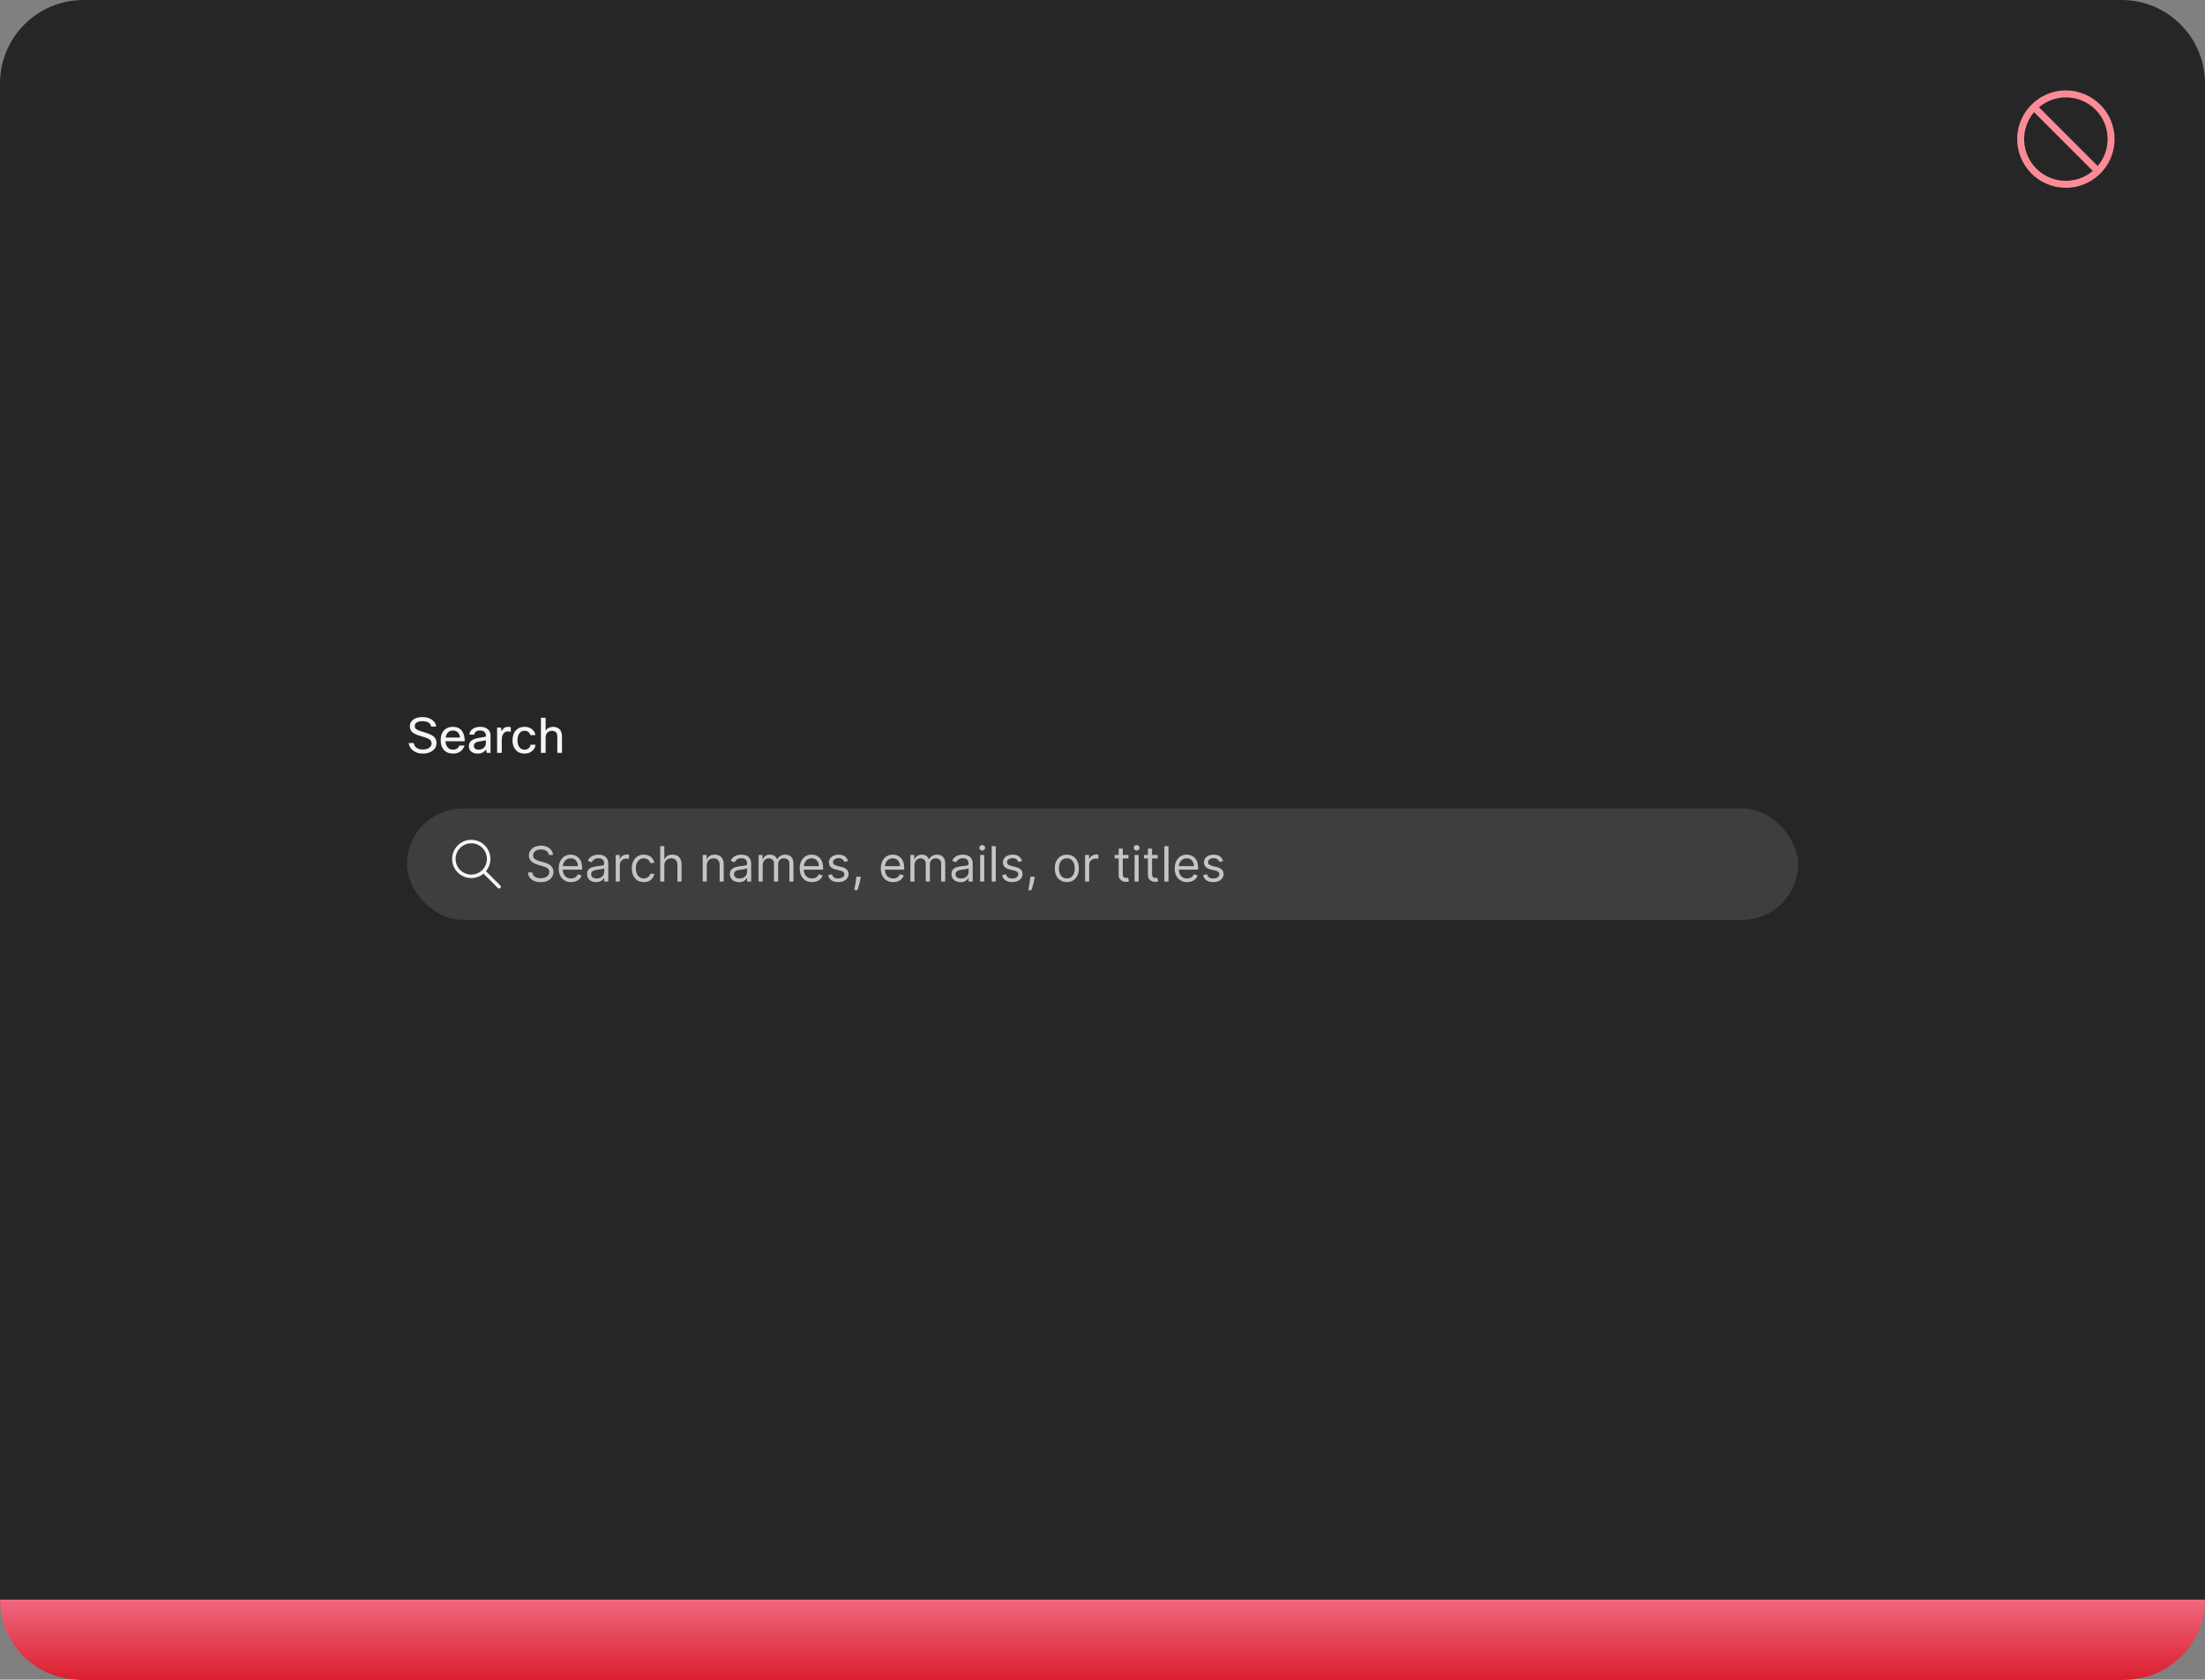 <svg width="634" height="483" viewBox="0 0 634 483" fill="none" xmlns="http://www.w3.org/2000/svg">
<rect x="0" y="0" width="634" height="483" fill="#808080" stroke="none"/>
<path d="M0 24C0 10.745 10.745 0 24 0H610C623.255 0 634 10.745 634 24V459C634 472.255 623.255 483 610 483H24C10.745 483 0 472.255 0 459V24Z" fill="#262626"/>
<path d="M594 26C591.231 26 588.524 26.821 586.222 28.359C583.92 29.897 582.125 32.084 581.066 34.642C580.006 37.2 579.729 40.015 580.269 42.731C580.809 45.447 582.143 47.941 584.101 49.899C586.058 51.857 588.553 53.19 591.269 53.73C593.984 54.271 596.799 53.993 599.358 52.934C601.916 51.874 604.102 50.08 605.641 47.778C607.179 45.475 608 42.768 608 39.999C607.996 36.288 606.52 32.729 603.895 30.105C601.27 27.48 597.712 26.004 594 26ZM603.155 47.74L586.259 30.845C588.554 28.898 591.497 27.886 594.504 28.01C597.511 28.133 600.361 29.383 602.489 31.511C604.617 33.638 605.867 36.489 605.99 39.495C606.113 42.502 605.101 45.445 603.155 47.74ZM584.845 32.259L601.741 49.154C599.446 51.101 596.503 52.113 593.496 51.989C590.489 51.866 587.639 50.616 585.511 48.489C583.383 46.361 582.134 43.51 582.01 40.504C581.887 37.497 582.899 34.554 584.845 32.259Z" fill="#FC8B98"/>
<path d="M124.084 213.77C124.084 213.434 124.009 213.168 123.86 212.972C123.692 212.739 123.384 212.524 122.936 212.328C122.488 212.132 121.811 211.908 120.906 211.656C119.693 211.32 118.857 210.905 118.4 210.41C118.027 210.009 117.84 209.472 117.84 208.8C117.84 207.988 118.195 207.344 118.904 206.868C119.557 206.429 120.407 206.21 121.452 206.21C122.619 206.21 123.566 206.485 124.294 207.036C124.947 207.521 125.33 208.156 125.442 208.94H123.972C123.888 208.408 123.608 208.011 123.132 207.75C122.712 207.507 122.152 207.386 121.452 207.386C120.668 207.386 120.089 207.535 119.716 207.834C119.417 208.067 119.268 208.371 119.268 208.744C119.268 208.987 119.305 209.187 119.38 209.346C119.464 209.495 119.604 209.631 119.8 209.752C120.164 209.995 120.869 210.261 121.914 210.55C123.37 210.961 124.355 211.427 124.868 211.95C125.297 212.379 125.512 212.967 125.512 213.714C125.512 214.601 125.125 215.333 124.35 215.912C123.622 216.444 122.698 216.71 121.578 216.71C120.411 216.71 119.445 216.397 118.68 215.772C118.017 215.231 117.621 214.531 117.49 213.672H118.96C119.053 214.288 119.347 214.759 119.842 215.086C120.29 215.385 120.859 215.534 121.55 215.534C122.409 215.534 123.067 215.338 123.524 214.946C123.897 214.629 124.084 214.237 124.084 213.77ZM132.082 214.4H133.538C133.333 215.137 132.927 215.716 132.32 216.136C131.751 216.519 131.07 216.71 130.276 216.71C129.128 216.71 128.232 216.346 127.588 215.618C127 214.937 126.706 214.017 126.706 212.86C126.706 211.544 127.08 210.545 127.826 209.864C128.442 209.295 129.236 209.01 130.206 209.01C131.345 209.01 132.204 209.379 132.782 210.116C133.342 210.825 133.622 211.838 133.622 213.154H128.078C128.134 214.013 128.396 214.652 128.862 215.072C129.245 215.408 129.73 215.576 130.318 215.576C130.776 215.576 131.172 215.45 131.508 215.198C131.788 214.983 131.98 214.717 132.082 214.4ZM130.234 210.088C129.637 210.088 129.156 210.275 128.792 210.648C128.447 210.993 128.228 211.474 128.134 212.09H132.25C132.204 211.39 131.97 210.867 131.55 210.522C131.214 210.233 130.776 210.088 130.234 210.088ZM136.382 211.25H134.954C135.029 210.522 135.374 209.957 135.99 209.556C136.541 209.192 137.236 209.01 138.076 209.01C139.075 209.01 139.84 209.271 140.372 209.794C140.82 210.242 141.044 210.821 141.044 211.53V216.5H139.938L139.77 215.506C139.201 216.309 138.389 216.71 137.334 216.71C136.503 216.71 135.855 216.486 135.388 216.038C135.005 215.665 134.814 215.193 134.814 214.624C134.814 213.905 135.061 213.35 135.556 212.958C135.995 212.613 136.667 212.361 137.572 212.202L139.7 211.838V211.474C139.7 210.998 139.537 210.639 139.21 210.396C138.921 210.181 138.524 210.074 138.02 210.074C137.031 210.074 136.485 210.466 136.382 211.25ZM137.656 215.576C138.225 215.576 138.72 215.389 139.14 215.016C139.513 214.671 139.7 214.274 139.7 213.826V212.888L137.894 213.21C137.231 213.322 136.779 213.495 136.536 213.728C136.34 213.915 136.242 214.167 136.242 214.484C136.242 214.839 136.363 215.109 136.606 215.296C136.849 215.483 137.199 215.576 137.656 215.576ZM144.275 216.5H142.931V209.22H144.037L144.219 210.298C144.63 209.439 145.246 209.01 146.067 209.01C146.338 209.01 146.604 209.043 146.865 209.108V210.452C146.548 210.368 146.263 210.326 146.011 210.326C145.47 210.326 145.045 210.545 144.737 210.984C144.429 211.423 144.275 212.043 144.275 212.846V216.5ZM152.531 214.162H154.001C153.889 214.946 153.52 215.576 152.895 216.052C152.325 216.491 151.63 216.71 150.809 216.71C149.735 216.71 148.881 216.341 148.247 215.604C147.659 214.923 147.365 214.027 147.365 212.916C147.365 211.628 147.719 210.629 148.429 209.92C149.035 209.313 149.824 209.01 150.795 209.01C151.691 209.01 152.428 209.248 153.007 209.724C153.52 210.144 153.833 210.695 153.945 211.376H152.461C152.367 210.984 152.176 210.681 151.887 210.466C151.607 210.251 151.252 210.144 150.823 210.144C150.16 210.144 149.651 210.405 149.297 210.928C148.961 211.413 148.793 212.09 148.793 212.958C148.793 213.863 149.017 214.549 149.465 215.016C149.819 215.389 150.277 215.576 150.837 215.576C151.322 215.576 151.719 215.436 152.027 215.156C152.297 214.913 152.465 214.582 152.531 214.162ZM156.881 216.5H155.537V206.42H156.881V210.046C157.413 209.355 158.122 209.01 159.009 209.01C159.867 209.01 160.525 209.276 160.983 209.808C161.384 210.284 161.585 210.933 161.585 211.754V216.5H160.241V211.768C160.241 210.695 159.723 210.158 158.687 210.158C158.136 210.158 157.688 210.349 157.343 210.732C157.035 211.077 156.881 211.521 156.881 212.062V216.5Z" fill="white" fill-opacity="0.95"/>
<rect x="117" y="232.5" width="400" height="32" rx="16" fill="white" fill-opacity="0.11"/>
<path d="M135.5 241.5C132.462 241.5 130 243.962 130 247C130 250.038 132.462 252.5 135.5 252.5C136.839 252.5 138.066 252.022 139.02 251.227L143.146 255.354C143.342 255.549 143.658 255.549 143.854 255.354C144.049 255.158 144.049 254.842 143.854 254.646L139.727 250.52C140.522 249.566 141 248.339 141 247C141 243.962 138.538 241.5 135.5 241.5ZM131 247C131 244.515 133.015 242.5 135.5 242.5C137.985 242.5 140 244.515 140 247C140 249.485 137.985 251.5 135.5 251.5C133.015 251.5 131 249.485 131 247Z" fill="white" fill-opacity="0.95"/>
<path d="M157.801 245.864C157.741 245.36 157.5 244.969 157.075 244.69C156.651 244.412 156.131 244.273 155.514 244.273C155.063 244.273 154.669 244.346 154.331 244.491C153.996 244.637 153.734 244.838 153.545 245.093C153.36 245.348 153.267 245.638 153.267 245.963C153.267 246.235 153.332 246.469 153.461 246.664C153.594 246.856 153.763 247.017 153.968 247.146C154.174 247.272 154.389 247.377 154.614 247.46C154.84 247.539 155.047 247.604 155.236 247.653L156.27 247.932C156.535 248.001 156.83 248.098 157.155 248.22C157.483 248.343 157.796 248.51 158.094 248.722C158.396 248.931 158.645 249.2 158.84 249.528C159.036 249.856 159.134 250.259 159.134 250.736C159.134 251.286 158.989 251.783 158.701 252.227C158.416 252.671 157.998 253.024 157.448 253.286C156.901 253.548 156.237 253.679 155.455 253.679C154.725 253.679 154.094 253.561 153.56 253.326C153.03 253.091 152.612 252.763 152.308 252.342C152.006 251.921 151.835 251.432 151.795 250.875H153.068C153.101 251.259 153.231 251.578 153.456 251.83C153.685 252.078 153.973 252.264 154.321 252.386C154.672 252.506 155.05 252.565 155.455 252.565C155.925 252.565 156.348 252.489 156.722 252.337C157.097 252.181 157.393 251.965 157.612 251.69C157.831 251.412 157.94 251.087 157.94 250.716C157.94 250.378 157.846 250.103 157.657 249.891C157.468 249.679 157.219 249.506 156.911 249.374C156.603 249.241 156.27 249.125 155.912 249.026L154.659 248.668C153.864 248.439 153.234 248.112 152.77 247.688C152.306 247.264 152.074 246.709 152.074 246.023C152.074 245.453 152.228 244.955 152.536 244.531C152.848 244.104 153.265 243.772 153.789 243.537C154.316 243.298 154.904 243.179 155.554 243.179C156.21 243.179 156.794 243.297 157.304 243.532C157.814 243.764 158.219 244.082 158.517 244.487C158.819 244.891 158.978 245.35 158.994 245.864H157.801ZM164.203 253.659C163.468 253.659 162.833 253.497 162.299 253.172C161.769 252.844 161.36 252.386 161.071 251.8C160.786 251.21 160.644 250.524 160.644 249.741C160.644 248.959 160.786 248.27 161.071 247.673C161.36 247.073 161.761 246.606 162.274 246.271C162.791 245.933 163.395 245.764 164.084 245.764C164.482 245.764 164.874 245.83 165.262 245.963C165.65 246.096 166.003 246.311 166.321 246.609C166.639 246.904 166.893 247.295 167.082 247.783C167.271 248.27 167.365 248.87 167.365 249.582V250.08H161.479V249.065H166.172C166.172 248.634 166.086 248.25 165.914 247.912C165.744 247.574 165.503 247.307 165.188 247.112C164.876 246.916 164.508 246.818 164.084 246.818C163.617 246.818 163.212 246.934 162.871 247.166C162.533 247.395 162.273 247.693 162.09 248.061C161.908 248.429 161.817 248.823 161.817 249.244V249.92C161.817 250.497 161.916 250.986 162.115 251.387C162.317 251.785 162.597 252.088 162.955 252.297C163.313 252.502 163.729 252.605 164.203 252.605C164.512 252.605 164.79 252.562 165.039 252.476C165.29 252.386 165.508 252.254 165.69 252.078C165.872 251.899 166.013 251.677 166.112 251.412L167.246 251.73C167.127 252.115 166.926 252.453 166.644 252.744C166.363 253.033 166.015 253.258 165.6 253.42C165.186 253.58 164.72 253.659 164.203 253.659ZM171.397 253.679C170.913 253.679 170.474 253.588 170.08 253.406C169.685 253.22 169.372 252.953 169.14 252.605C168.908 252.254 168.792 251.83 168.792 251.332C168.792 250.895 168.878 250.54 169.051 250.268C169.223 249.993 169.453 249.778 169.742 249.622C170.03 249.466 170.348 249.35 170.696 249.274C171.048 249.195 171.401 249.132 171.755 249.085C172.219 249.026 172.595 248.981 172.884 248.951C173.175 248.918 173.387 248.863 173.52 248.787C173.656 248.711 173.724 248.578 173.724 248.389V248.349C173.724 247.859 173.59 247.478 173.321 247.206C173.056 246.934 172.653 246.798 172.113 246.798C171.553 246.798 171.114 246.921 170.796 247.166C170.477 247.411 170.254 247.673 170.124 247.952L169.011 247.554C169.21 247.09 169.475 246.729 169.806 246.47C170.141 246.208 170.506 246.026 170.9 245.923C171.298 245.817 171.689 245.764 172.073 245.764C172.319 245.764 172.6 245.794 172.919 245.854C173.24 245.91 173.55 246.028 173.848 246.207C174.15 246.386 174.4 246.656 174.599 247.017C174.798 247.378 174.897 247.862 174.897 248.469V253.5H173.724V252.466H173.664C173.585 252.632 173.452 252.809 173.267 252.998C173.081 253.187 172.834 253.348 172.526 253.48C172.218 253.613 171.841 253.679 171.397 253.679ZM171.576 252.625C172.04 252.625 172.431 252.534 172.749 252.352C173.071 252.169 173.313 251.934 173.475 251.646C173.641 251.357 173.724 251.054 173.724 250.736V249.662C173.674 249.722 173.565 249.776 173.396 249.826C173.23 249.872 173.038 249.914 172.819 249.95C172.604 249.983 172.393 250.013 172.188 250.04C171.985 250.063 171.821 250.083 171.695 250.099C171.391 250.139 171.106 250.204 170.84 250.293C170.579 250.379 170.366 250.51 170.204 250.686C170.045 250.858 169.965 251.094 169.965 251.392C169.965 251.8 170.116 252.108 170.418 252.317C170.723 252.522 171.109 252.625 171.576 252.625ZM177.039 253.5V245.864H178.172V247.017H178.252C178.391 246.639 178.643 246.333 179.007 246.097C179.372 245.862 179.783 245.744 180.24 245.744C180.327 245.744 180.434 245.746 180.564 245.749C180.693 245.753 180.791 245.758 180.857 245.764V246.957C180.817 246.947 180.726 246.933 180.583 246.913C180.444 246.889 180.297 246.878 180.141 246.878C179.77 246.878 179.438 246.956 179.147 247.112C178.858 247.264 178.63 247.476 178.461 247.748C178.295 248.016 178.212 248.323 178.212 248.668V253.5H177.039ZM185.118 253.659C184.402 253.659 183.785 253.49 183.268 253.152C182.751 252.814 182.353 252.348 182.075 251.755C181.797 251.162 181.657 250.484 181.657 249.722C181.657 248.946 181.8 248.262 182.085 247.668C182.373 247.072 182.774 246.606 183.288 246.271C183.805 245.933 184.408 245.764 185.098 245.764C185.635 245.764 186.118 245.864 186.549 246.062C186.98 246.261 187.333 246.54 187.608 246.898C187.883 247.256 188.054 247.673 188.12 248.151H186.947C186.858 247.803 186.659 247.494 186.35 247.226C186.046 246.954 185.635 246.818 185.118 246.818C184.66 246.818 184.259 246.937 183.914 247.176C183.573 247.411 183.306 247.745 183.114 248.175C182.925 248.603 182.831 249.105 182.831 249.682C182.831 250.272 182.923 250.786 183.109 251.223C183.298 251.661 183.563 252 183.904 252.242C184.249 252.484 184.654 252.605 185.118 252.605C185.422 252.605 185.699 252.552 185.948 252.446C186.196 252.34 186.407 252.188 186.579 251.989C186.752 251.79 186.874 251.551 186.947 251.273H188.12C188.054 251.723 187.89 252.129 187.628 252.491C187.37 252.849 187.027 253.134 186.599 253.346C186.175 253.555 185.681 253.659 185.118 253.659ZM191.009 248.906V253.5H189.836V243.318H191.009V247.057H191.108C191.287 246.662 191.556 246.349 191.914 246.117C192.275 245.882 192.756 245.764 193.355 245.764C193.876 245.764 194.332 245.869 194.723 246.077C195.114 246.283 195.417 246.599 195.632 247.027C195.851 247.451 195.961 247.991 195.961 248.648V253.5H194.787V248.727C194.787 248.121 194.63 247.652 194.315 247.32C194.003 246.986 193.571 246.818 193.017 246.818C192.633 246.818 192.288 246.899 191.983 247.062C191.682 247.224 191.443 247.461 191.267 247.773C191.095 248.084 191.009 248.462 191.009 248.906ZM203.218 248.906V253.5H202.045V245.864H203.178V247.057H203.278C203.456 246.669 203.728 246.357 204.093 246.122C204.457 245.884 204.928 245.764 205.505 245.764C206.022 245.764 206.474 245.87 206.862 246.082C207.25 246.291 207.551 246.609 207.767 247.037C207.982 247.461 208.09 247.998 208.09 248.648V253.5H206.917V248.727C206.917 248.127 206.761 247.66 206.449 247.325C206.138 246.987 205.71 246.818 205.167 246.818C204.792 246.818 204.457 246.899 204.162 247.062C203.871 247.224 203.64 247.461 203.471 247.773C203.302 248.084 203.218 248.462 203.218 248.906ZM212.481 253.679C211.997 253.679 211.558 253.588 211.164 253.406C210.769 253.22 210.456 252.953 210.224 252.605C209.992 252.254 209.876 251.83 209.876 251.332C209.876 250.895 209.962 250.54 210.135 250.268C210.307 249.993 210.537 249.778 210.826 249.622C211.114 249.466 211.432 249.35 211.78 249.274C212.132 249.195 212.484 249.132 212.839 249.085C213.303 249.026 213.679 248.981 213.968 248.951C214.259 248.918 214.471 248.863 214.604 248.787C214.74 248.711 214.808 248.578 214.808 248.389V248.349C214.808 247.859 214.674 247.478 214.405 247.206C214.14 246.934 213.737 246.798 213.197 246.798C212.637 246.798 212.198 246.921 211.88 247.166C211.561 247.411 211.338 247.673 211.208 247.952L210.095 247.554C210.294 247.09 210.559 246.729 210.89 246.47C211.225 246.208 211.59 246.026 211.984 245.923C212.382 245.817 212.773 245.764 213.157 245.764C213.403 245.764 213.684 245.794 214.002 245.854C214.324 245.91 214.634 246.028 214.932 246.207C215.234 246.386 215.484 246.656 215.683 247.017C215.882 247.378 215.981 247.862 215.981 248.469V253.5H214.808V252.466H214.748C214.669 252.632 214.536 252.809 214.35 252.998C214.165 253.187 213.918 253.348 213.61 253.48C213.301 253.613 212.925 253.679 212.481 253.679ZM212.66 252.625C213.124 252.625 213.515 252.534 213.833 252.352C214.155 252.169 214.397 251.934 214.559 251.646C214.725 251.357 214.808 251.054 214.808 250.736V249.662C214.758 249.722 214.649 249.776 214.48 249.826C214.314 249.872 214.122 249.914 213.903 249.95C213.688 249.983 213.477 250.013 213.272 250.04C213.069 250.063 212.905 250.083 212.779 250.099C212.475 250.139 212.19 250.204 211.924 250.293C211.663 250.379 211.45 250.51 211.288 250.686C211.129 250.858 211.049 251.094 211.049 251.392C211.049 251.8 211.2 252.108 211.502 252.317C211.807 252.522 212.193 252.625 212.66 252.625ZM218.123 253.5V245.864H219.256V247.057H219.356C219.515 246.649 219.772 246.333 220.126 246.107C220.481 245.879 220.907 245.764 221.404 245.764C221.908 245.764 222.327 245.879 222.662 246.107C223 246.333 223.263 246.649 223.452 247.057H223.532C223.727 246.662 224.021 246.349 224.412 246.117C224.803 245.882 225.272 245.764 225.819 245.764C226.501 245.764 227.06 245.978 227.494 246.406C227.928 246.83 228.145 247.491 228.145 248.389V253.5H226.972V248.389C226.972 247.826 226.818 247.423 226.51 247.181C226.202 246.939 225.839 246.818 225.421 246.818C224.884 246.818 224.468 246.981 224.173 247.305C223.878 247.627 223.731 248.035 223.731 248.528V253.5H222.537V248.27C222.537 247.836 222.397 247.486 222.115 247.221C221.833 246.952 221.47 246.818 221.026 246.818C220.721 246.818 220.436 246.899 220.171 247.062C219.909 247.224 219.697 247.45 219.535 247.738C219.376 248.023 219.296 248.353 219.296 248.727V253.5H218.123ZM233.492 253.659C232.757 253.659 232.122 253.497 231.588 253.172C231.058 252.844 230.649 252.386 230.36 251.8C230.075 251.21 229.933 250.524 229.933 249.741C229.933 248.959 230.075 248.27 230.36 247.673C230.649 247.073 231.05 246.606 231.563 246.271C232.08 245.933 232.684 245.764 233.373 245.764C233.771 245.764 234.164 245.83 234.551 245.963C234.939 246.096 235.292 246.311 235.61 246.609C235.928 246.904 236.182 247.295 236.371 247.783C236.56 248.27 236.654 248.87 236.654 249.582V250.08H230.768V249.065H235.461C235.461 248.634 235.375 248.25 235.203 247.912C235.034 247.574 234.792 247.307 234.477 247.112C234.165 246.916 233.797 246.818 233.373 246.818C232.906 246.818 232.501 246.934 232.16 247.166C231.822 247.395 231.562 247.693 231.379 248.061C231.197 248.429 231.106 248.823 231.106 249.244V249.92C231.106 250.497 231.205 250.986 231.404 251.387C231.606 251.785 231.887 252.088 232.244 252.297C232.602 252.502 233.018 252.605 233.492 252.605C233.801 252.605 234.079 252.562 234.328 252.476C234.579 252.386 234.797 252.254 234.979 252.078C235.161 251.899 235.302 251.677 235.401 251.412L236.535 251.73C236.416 252.115 236.215 252.453 235.933 252.744C235.652 253.033 235.304 253.258 234.889 253.42C234.475 253.58 234.009 253.659 233.492 253.659ZM243.848 247.574L242.794 247.872C242.728 247.696 242.63 247.526 242.501 247.36C242.375 247.191 242.203 247.052 241.984 246.942C241.765 246.833 241.485 246.778 241.144 246.778C240.676 246.778 240.287 246.886 239.975 247.102C239.667 247.314 239.513 247.584 239.513 247.912C239.513 248.204 239.619 248.434 239.831 248.603C240.043 248.772 240.375 248.913 240.825 249.026L241.959 249.304C242.642 249.47 243.151 249.723 243.485 250.065C243.82 250.403 243.987 250.839 243.987 251.372C243.987 251.81 243.861 252.201 243.61 252.545C243.361 252.89 243.013 253.162 242.566 253.361C242.118 253.56 241.598 253.659 241.004 253.659C240.226 253.659 239.581 253.49 239.07 253.152C238.56 252.814 238.237 252.32 238.101 251.67L239.215 251.392C239.321 251.803 239.521 252.111 239.816 252.317C240.115 252.522 240.504 252.625 240.985 252.625C241.531 252.625 241.966 252.509 242.287 252.277C242.612 252.042 242.774 251.76 242.774 251.432C242.774 251.167 242.682 250.945 242.496 250.766C242.31 250.583 242.025 250.447 241.641 250.358L240.368 250.06C239.669 249.894 239.155 249.637 238.827 249.289C238.502 248.938 238.34 248.499 238.34 247.972C238.34 247.541 238.461 247.16 238.703 246.828C238.948 246.497 239.281 246.237 239.702 246.048C240.126 245.859 240.607 245.764 241.144 245.764C241.899 245.764 242.493 245.93 242.923 246.261C243.358 246.593 243.666 247.03 243.848 247.574ZM247.504 252.108L247.424 252.645C247.368 253.023 247.281 253.427 247.165 253.858C247.053 254.289 246.935 254.695 246.812 255.076C246.69 255.457 246.589 255.76 246.509 255.986H245.614C245.657 255.774 245.714 255.494 245.783 255.146C245.853 254.798 245.923 254.408 245.992 253.977C246.065 253.55 246.125 253.112 246.171 252.665L246.231 252.108H247.504ZM256.817 253.659C256.081 253.659 255.446 253.497 254.912 253.172C254.382 252.844 253.973 252.386 253.684 251.8C253.399 251.21 253.257 250.524 253.257 249.741C253.257 248.959 253.399 248.27 253.684 247.673C253.973 247.073 254.374 246.606 254.888 246.271C255.405 245.933 256.008 245.764 256.697 245.764C257.095 245.764 257.488 245.83 257.876 245.963C258.263 246.096 258.616 246.311 258.934 246.609C259.253 246.904 259.506 247.295 259.695 247.783C259.884 248.27 259.979 248.87 259.979 249.582V250.08H254.092V249.065H258.785C258.785 248.634 258.699 248.25 258.527 247.912C258.358 247.574 258.116 247.307 257.801 247.112C257.489 246.916 257.122 246.818 256.697 246.818C256.23 246.818 255.826 246.934 255.484 247.166C255.146 247.395 254.886 247.693 254.704 248.061C254.521 248.429 254.43 248.823 254.43 249.244V249.92C254.43 250.497 254.53 250.986 254.729 251.387C254.931 251.785 255.211 252.088 255.569 252.297C255.927 252.502 256.343 252.605 256.817 252.605C257.125 252.605 257.403 252.562 257.652 252.476C257.904 252.386 258.121 252.254 258.303 252.078C258.485 251.899 258.626 251.677 258.726 251.412L259.859 251.73C259.74 252.115 259.539 252.453 259.258 252.744C258.976 253.033 258.628 253.258 258.214 253.42C257.799 253.58 257.334 253.659 256.817 253.659ZM261.763 253.5V245.864H262.897V247.057H262.996C263.155 246.649 263.412 246.333 263.767 246.107C264.122 245.879 264.547 245.764 265.045 245.764C265.548 245.764 265.968 245.879 266.302 246.107C266.64 246.333 266.904 246.649 267.093 247.057H267.172C267.368 246.662 267.661 246.349 268.052 246.117C268.443 245.882 268.912 245.764 269.459 245.764C270.142 245.764 270.701 245.978 271.135 246.406C271.569 246.83 271.786 247.491 271.786 248.389V253.5H270.613V248.389C270.613 247.826 270.459 247.423 270.15 247.181C269.842 246.939 269.479 246.818 269.062 246.818C268.525 246.818 268.109 246.981 267.814 247.305C267.519 247.627 267.371 248.035 267.371 248.528V253.5H266.178V248.27C266.178 247.836 266.037 247.486 265.756 247.221C265.474 246.952 265.111 246.818 264.667 246.818C264.362 246.818 264.077 246.899 263.812 247.062C263.55 247.224 263.338 247.45 263.175 247.738C263.016 248.023 262.937 248.353 262.937 248.727V253.5H261.763ZM276.178 253.679C275.695 253.679 275.255 253.588 274.861 253.406C274.467 253.22 274.153 252.953 273.921 252.605C273.689 252.254 273.573 251.83 273.573 251.332C273.573 250.895 273.66 250.54 273.832 250.268C274.004 249.993 274.235 249.778 274.523 249.622C274.811 249.466 275.129 249.35 275.477 249.274C275.829 249.195 276.182 249.132 276.536 249.085C277 249.026 277.377 248.981 277.665 248.951C277.957 248.918 278.169 248.863 278.301 248.787C278.437 248.711 278.505 248.578 278.505 248.389V248.349C278.505 247.859 278.371 247.478 278.102 247.206C277.837 246.934 277.435 246.798 276.894 246.798C276.334 246.798 275.895 246.921 275.577 247.166C275.259 247.411 275.035 247.673 274.906 247.952L273.792 247.554C273.991 247.09 274.256 246.729 274.588 246.47C274.922 246.208 275.287 246.026 275.681 245.923C276.079 245.817 276.47 245.764 276.855 245.764C277.1 245.764 277.382 245.794 277.7 245.854C278.021 245.91 278.331 246.028 278.629 246.207C278.931 246.386 279.181 246.656 279.38 247.017C279.579 247.378 279.678 247.862 279.678 248.469V253.5H278.505V252.466H278.445C278.366 252.632 278.233 252.809 278.048 252.998C277.862 253.187 277.615 253.348 277.307 253.48C276.999 253.613 276.623 253.679 276.178 253.679ZM276.357 252.625C276.821 252.625 277.213 252.534 277.531 252.352C277.852 252.169 278.094 251.934 278.257 251.646C278.422 251.357 278.505 251.054 278.505 250.736V249.662C278.455 249.722 278.346 249.776 278.177 249.826C278.011 249.872 277.819 249.914 277.6 249.95C277.385 249.983 277.174 250.013 276.969 250.04C276.767 250.063 276.603 250.083 276.477 250.099C276.172 250.139 275.887 250.204 275.622 250.293C275.36 250.379 275.148 250.51 274.985 250.686C274.826 250.858 274.747 251.094 274.747 251.392C274.747 251.8 274.897 252.108 275.199 252.317C275.504 252.522 275.89 252.625 276.357 252.625ZM281.82 253.5V245.864H282.993V253.5H281.82ZM282.417 244.591C282.188 244.591 281.991 244.513 281.825 244.357C281.663 244.201 281.581 244.014 281.581 243.795C281.581 243.577 281.663 243.389 281.825 243.234C281.991 243.078 282.188 243 282.417 243C282.645 243 282.841 243.078 283.003 243.234C283.169 243.389 283.252 243.577 283.252 243.795C283.252 244.014 283.169 244.201 283.003 244.357C282.841 244.513 282.645 244.591 282.417 244.591ZM286.316 243.318V253.5H285.142V243.318H286.316ZM293.874 247.574L292.82 247.872C292.753 247.696 292.656 247.526 292.526 247.36C292.4 247.191 292.228 247.052 292.009 246.942C291.79 246.833 291.51 246.778 291.169 246.778C290.702 246.778 290.312 246.886 290.001 247.102C289.692 247.314 289.538 247.584 289.538 247.912C289.538 248.204 289.644 248.434 289.857 248.603C290.069 248.772 290.4 248.913 290.851 249.026L291.984 249.304C292.667 249.47 293.176 249.723 293.511 250.065C293.845 250.403 294.013 250.839 294.013 251.372C294.013 251.81 293.887 252.201 293.635 252.545C293.386 252.89 293.038 253.162 292.591 253.361C292.143 253.56 291.623 253.659 291.03 253.659C290.251 253.659 289.606 253.49 289.096 253.152C288.585 252.814 288.262 252.32 288.126 251.67L289.24 251.392C289.346 251.803 289.547 252.111 289.842 252.317C290.14 252.522 290.529 252.625 291.01 252.625C291.557 252.625 291.991 252.509 292.312 252.277C292.637 252.042 292.8 251.76 292.8 251.432C292.8 251.167 292.707 250.945 292.521 250.766C292.336 250.583 292.051 250.447 291.666 250.358L290.393 250.06C289.694 249.894 289.18 249.637 288.852 249.289C288.527 248.938 288.365 248.499 288.365 247.972C288.365 247.541 288.486 247.16 288.728 246.828C288.973 246.497 289.306 246.237 289.727 246.048C290.152 245.859 290.632 245.764 291.169 245.764C291.925 245.764 292.518 245.93 292.949 246.261C293.383 246.593 293.691 247.03 293.874 247.574ZM297.529 252.108L297.449 252.645C297.393 253.023 297.307 253.427 297.191 253.858C297.078 254.289 296.961 254.695 296.838 255.076C296.715 255.457 296.614 255.76 296.535 255.986H295.64C295.683 255.774 295.739 255.494 295.809 255.146C295.878 254.798 295.948 254.408 296.018 253.977C296.09 253.55 296.15 253.112 296.197 252.665L296.256 252.108H297.529ZM306.743 253.659C306.053 253.659 305.448 253.495 304.928 253.167C304.411 252.839 304.007 252.38 303.715 251.79C303.426 251.2 303.282 250.51 303.282 249.722C303.282 248.926 303.426 248.232 303.715 247.638C304.007 247.045 304.411 246.585 304.928 246.256C305.448 245.928 306.053 245.764 306.743 245.764C307.432 245.764 308.035 245.928 308.552 246.256C309.073 246.585 309.477 247.045 309.765 247.638C310.057 248.232 310.203 248.926 310.203 249.722C310.203 250.51 310.057 251.2 309.765 251.79C309.477 252.38 309.073 252.839 308.552 253.167C308.035 253.495 307.432 253.659 306.743 253.659ZM306.743 252.605C307.266 252.605 307.697 252.471 308.035 252.202C308.373 251.934 308.623 251.581 308.786 251.143C308.948 250.706 309.029 250.232 309.029 249.722C309.029 249.211 308.948 248.736 308.786 248.295C308.623 247.854 308.373 247.498 308.035 247.226C307.697 246.954 307.266 246.818 306.743 246.818C306.219 246.818 305.788 246.954 305.45 247.226C305.112 247.498 304.862 247.854 304.699 248.295C304.537 248.736 304.456 249.211 304.456 249.722C304.456 250.232 304.537 250.706 304.699 251.143C304.862 251.581 305.112 251.934 305.45 252.202C305.788 252.471 306.219 252.605 306.743 252.605ZM311.994 253.5V245.864H313.127V247.017H313.207C313.346 246.639 313.598 246.333 313.963 246.097C314.327 245.862 314.738 245.744 315.195 245.744C315.282 245.744 315.389 245.746 315.519 245.749C315.648 245.753 315.746 245.758 315.812 245.764V246.957C315.772 246.947 315.681 246.933 315.539 246.913C315.399 246.889 315.252 246.878 315.096 246.878C314.725 246.878 314.393 246.956 314.102 247.112C313.813 247.264 313.585 247.476 313.416 247.748C313.25 248.016 313.167 248.323 313.167 248.668V253.5H311.994ZM324.461 245.864V246.858H320.504V245.864H324.461ZM321.657 244.034H322.831V251.312C322.831 251.644 322.879 251.893 322.975 252.058C323.074 252.221 323.2 252.33 323.353 252.386C323.508 252.439 323.672 252.466 323.845 252.466C323.974 252.466 324.08 252.459 324.163 252.446C324.246 252.429 324.312 252.416 324.362 252.406L324.6 253.46C324.521 253.49 324.41 253.52 324.267 253.55C324.125 253.583 323.944 253.599 323.725 253.599C323.394 253.599 323.069 253.528 322.751 253.386C322.436 253.243 322.174 253.026 321.966 252.734C321.76 252.443 321.657 252.075 321.657 251.631V244.034ZM326.226 253.5V245.864H327.4V253.5H326.226ZM326.823 244.591C326.594 244.591 326.397 244.513 326.231 244.357C326.069 244.201 325.988 244.014 325.988 243.795C325.988 243.577 326.069 243.389 326.231 243.234C326.397 243.078 326.594 243 326.823 243C327.051 243 327.247 243.078 327.409 243.234C327.575 243.389 327.658 243.577 327.658 243.795C327.658 244.014 327.575 244.201 327.409 244.357C327.247 244.513 327.051 244.591 326.823 244.591ZM332.869 245.864V246.858H328.912V245.864H332.869ZM330.066 244.034H331.239V251.312C331.239 251.644 331.287 251.893 331.383 252.058C331.482 252.221 331.608 252.33 331.761 252.386C331.917 252.439 332.081 252.466 332.253 252.466C332.382 252.466 332.488 252.459 332.571 252.446C332.654 252.429 332.72 252.416 332.77 252.406L333.009 253.46C332.929 253.49 332.818 253.52 332.676 253.55C332.533 253.583 332.352 253.599 332.134 253.599C331.802 253.599 331.477 253.528 331.159 253.386C330.844 253.243 330.583 253.026 330.374 252.734C330.168 252.443 330.066 252.075 330.066 251.631V244.034ZM335.972 243.318V253.5H334.798V243.318H335.972ZM341.322 253.659C340.587 253.659 339.952 253.497 339.418 253.172C338.888 252.844 338.479 252.386 338.19 251.8C337.905 251.21 337.763 250.524 337.763 249.741C337.763 248.959 337.905 248.27 338.19 247.673C338.479 247.073 338.88 246.606 339.393 246.271C339.911 245.933 340.514 245.764 341.203 245.764C341.601 245.764 341.994 245.83 342.381 245.963C342.769 246.096 343.122 246.311 343.44 246.609C343.759 246.904 344.012 247.295 344.201 247.783C344.39 248.27 344.484 248.87 344.484 249.582V250.08H338.598V249.065H343.291C343.291 248.634 343.205 248.25 343.033 247.912C342.864 247.574 342.622 247.307 342.307 247.112C341.995 246.916 341.627 246.818 341.203 246.818C340.736 246.818 340.331 246.934 339.99 247.166C339.652 247.395 339.392 247.693 339.21 248.061C339.027 248.429 338.936 248.823 338.936 249.244V249.92C338.936 250.497 339.036 250.986 339.234 251.387C339.437 251.785 339.717 252.088 340.075 252.297C340.433 252.502 340.848 252.605 341.322 252.605C341.631 252.605 341.909 252.562 342.158 252.476C342.41 252.386 342.627 252.254 342.809 252.078C342.991 251.899 343.132 251.677 343.232 251.412L344.365 251.73C344.246 252.115 344.045 252.453 343.763 252.744C343.482 253.033 343.134 253.258 342.719 253.42C342.305 253.58 341.839 253.659 341.322 253.659ZM351.678 247.574L350.624 247.872C350.558 247.696 350.46 247.526 350.331 247.36C350.205 247.191 350.033 247.052 349.814 246.942C349.595 246.833 349.315 246.778 348.974 246.778C348.506 246.778 348.117 246.886 347.805 247.102C347.497 247.314 347.343 247.584 347.343 247.912C347.343 248.204 347.449 248.434 347.661 248.603C347.873 248.772 348.205 248.913 348.656 249.026L349.789 249.304C350.472 249.47 350.981 249.723 351.315 250.065C351.65 250.403 351.817 250.839 351.817 251.372C351.817 251.81 351.692 252.201 351.44 252.545C351.191 252.89 350.843 253.162 350.396 253.361C349.948 253.56 349.428 253.659 348.835 253.659C348.056 253.659 347.411 253.49 346.901 253.152C346.39 252.814 346.067 252.32 345.931 251.67L347.045 251.392C347.151 251.803 347.351 252.111 347.646 252.317C347.945 252.522 348.334 252.625 348.815 252.625C349.362 252.625 349.796 252.509 350.117 252.277C350.442 252.042 350.604 251.76 350.604 251.432C350.604 251.167 350.512 250.945 350.326 250.766C350.14 250.583 349.855 250.447 349.471 250.358L348.198 250.06C347.499 249.894 346.985 249.637 346.657 249.289C346.332 248.938 346.17 248.499 346.17 247.972C346.17 247.541 346.291 247.16 346.533 246.828C346.778 246.497 347.111 246.237 347.532 246.048C347.956 245.859 348.437 245.764 348.974 245.764C349.729 245.764 350.323 245.93 350.754 246.261C351.188 246.593 351.496 247.03 351.678 247.574Z" fill="white" fill-opacity="0.7"/>
<path d="M0 460H634C634 472.703 623.703 483 611 483H23C10.297 483 0 472.703 0 460Z" fill="url(#paint0_linear_1310_26857)"/>
<defs>
<linearGradient id="paint0_linear_1310_26857" x1="317" y1="460" x2="317" y2="483" gradientUnits="userSpaceOnUse">
<stop stop-color="#F0677E"/>
<stop offset="1" stop-color="#DB1F2E"/>
</linearGradient>
</defs>
</svg>
